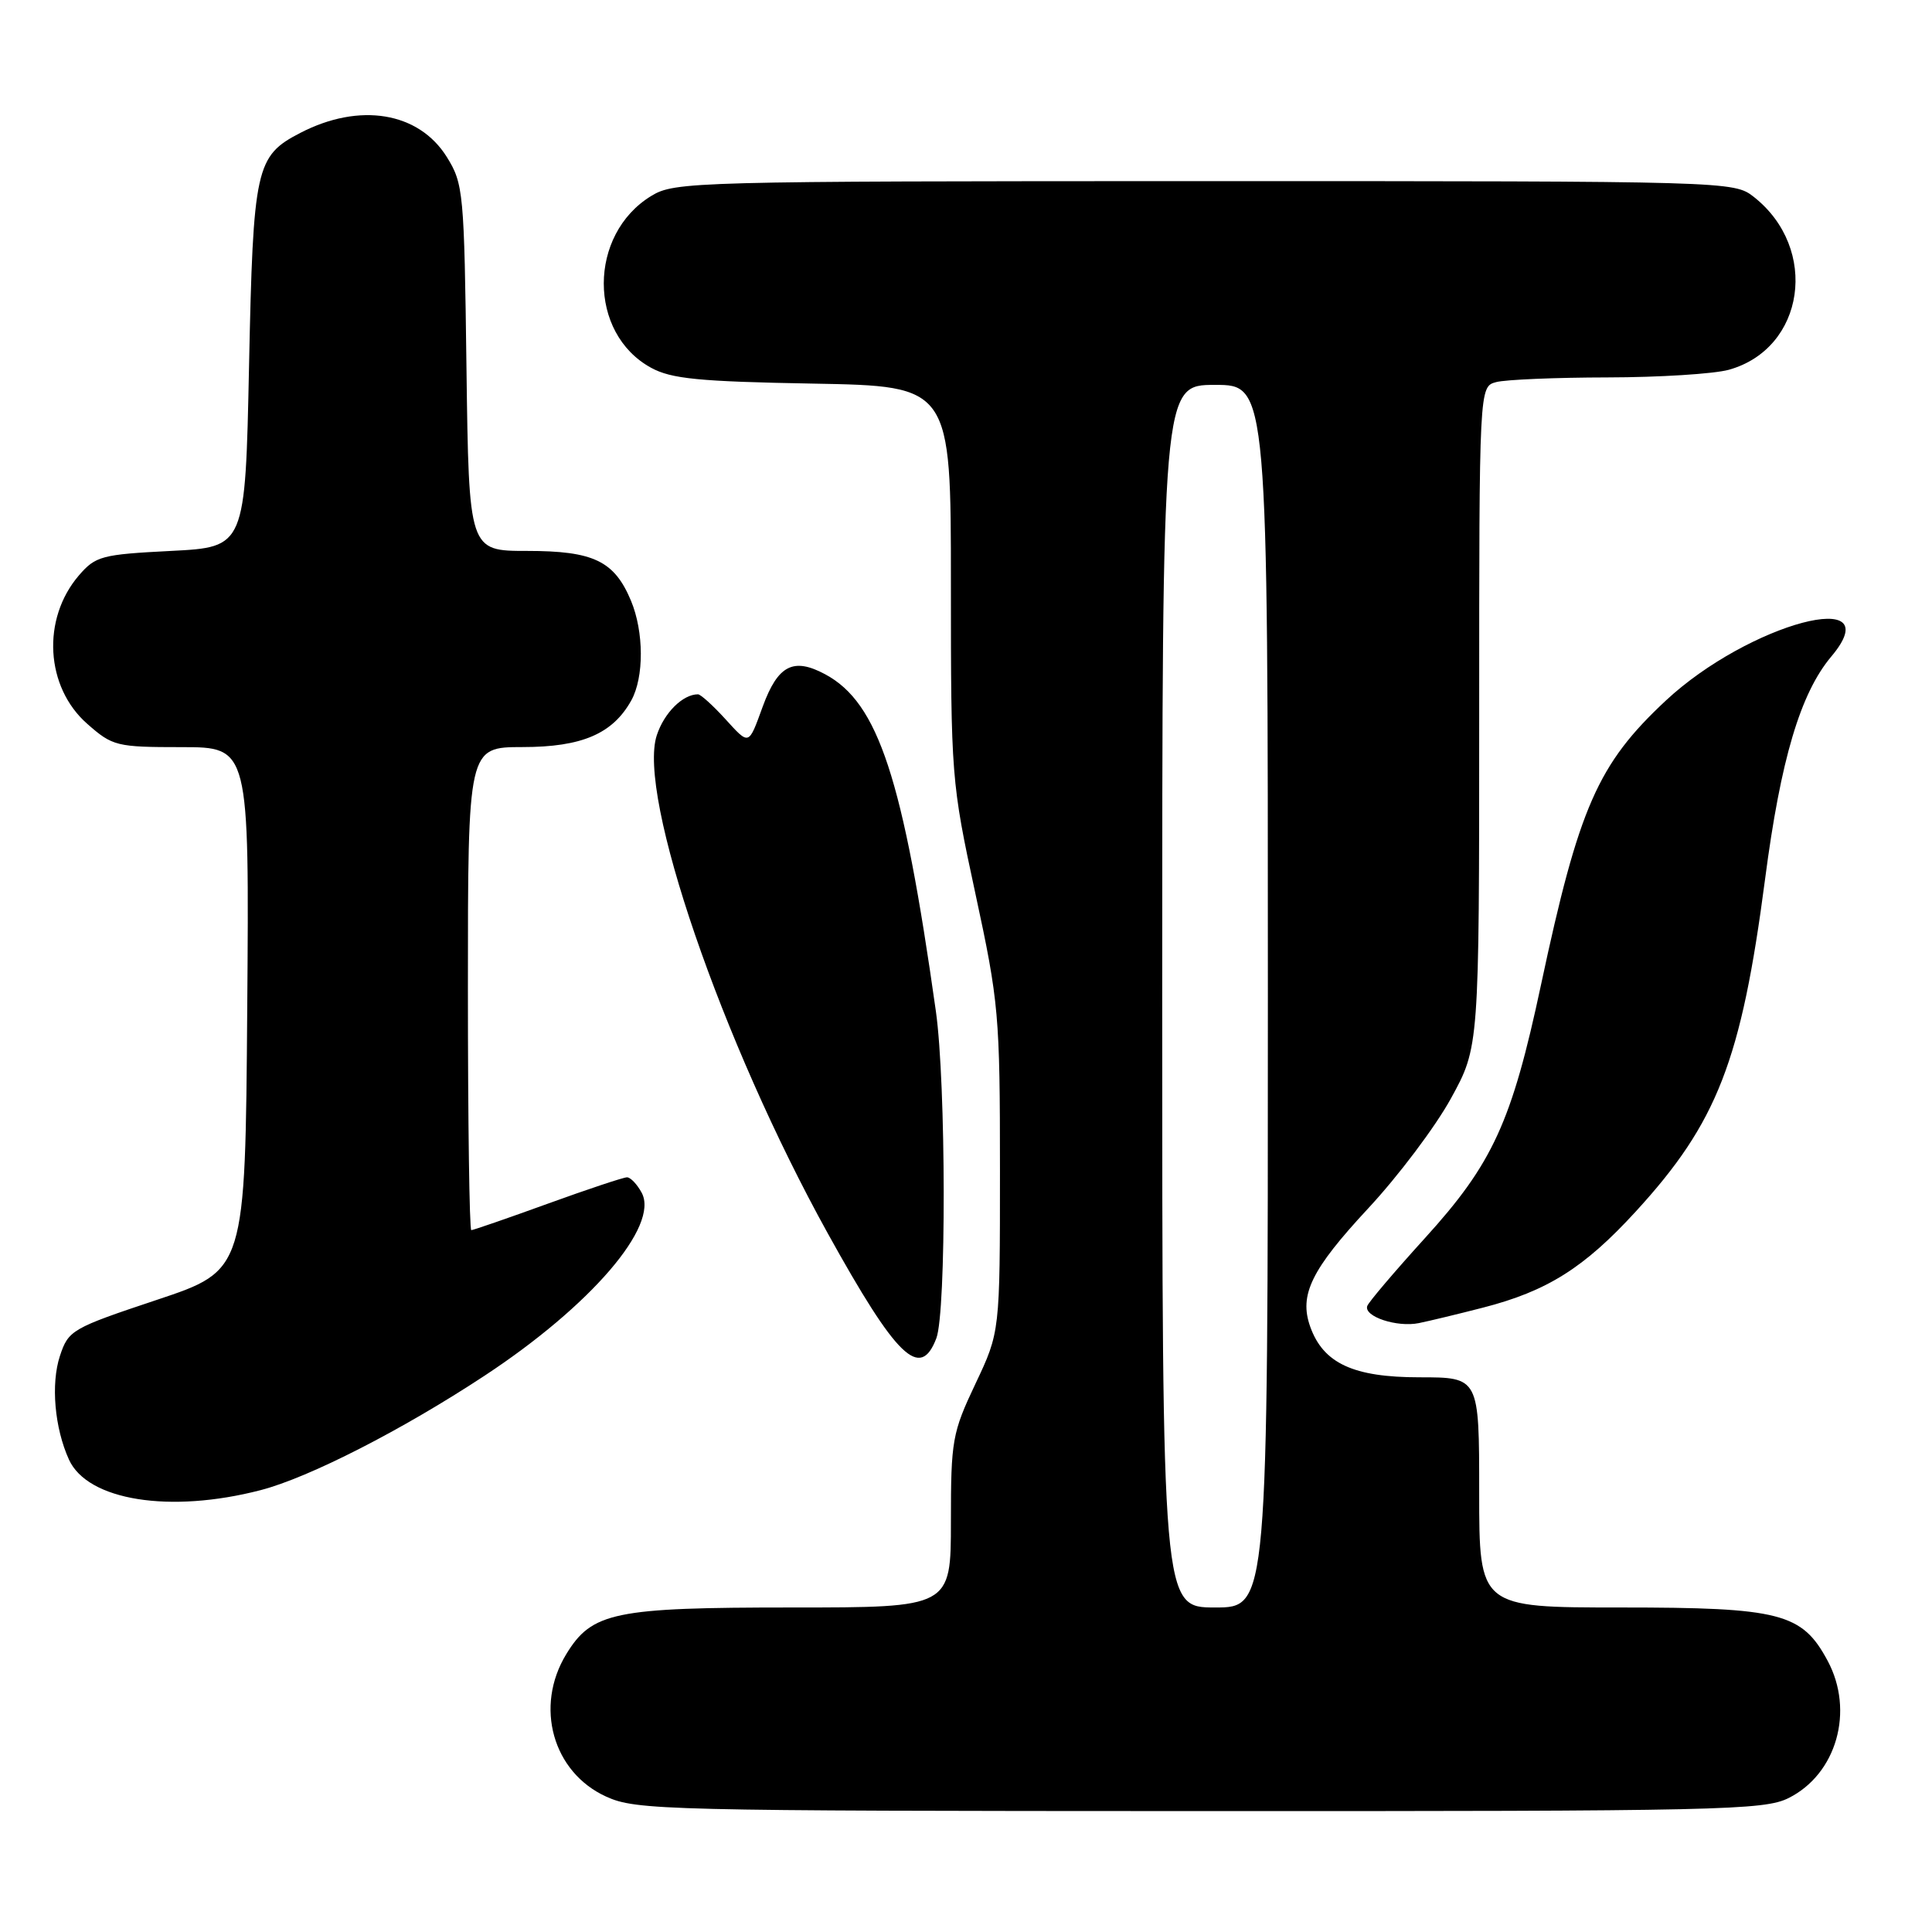 <?xml version="1.0" encoding="UTF-8" standalone="no"?>
<!DOCTYPE svg PUBLIC "-//W3C//DTD SVG 1.1//EN" "http://www.w3.org/Graphics/SVG/1.1/DTD/svg11.dtd" >
<svg xmlns="http://www.w3.org/2000/svg" xmlns:xlink="http://www.w3.org/1999/xlink" version="1.1" viewBox="0 0 256 256">
 <g >
 <path fill="currentColor"
d=" M 237.00 238.25 C 243.36 235.07 245.74 226.71 242.17 220.06 C 238.78 213.74 235.92 213.00 214.77 213.00 C 196.00 213.00 196.00 213.00 196.00 197.75 C 196.00 182.50 196.00 182.50 188.08 182.50 C 179.33 182.50 175.34 180.65 173.61 175.79 C 172.11 171.58 173.76 168.22 181.28 160.13 C 185.25 155.87 190.19 149.31 192.25 145.56 C 196.00 138.74 196.00 138.74 196.00 94.98 C 196.00 51.23 196.00 51.23 198.25 50.63 C 199.49 50.30 206.12 50.02 213.00 50.01 C 219.88 50.00 227.11 49.54 229.07 49.00 C 239.17 46.19 241.09 32.94 232.39 26.09 C 229.75 24.02 229.21 24.00 159.62 24.00 C 91.84 24.01 89.39 24.07 86.30 25.96 C 77.92 31.07 77.90 44.16 86.27 48.73 C 88.95 50.20 92.62 50.56 107.75 50.83 C 126.00 51.16 126.00 51.16 126.00 77.26 C 126.00 102.94 126.05 103.59 129.25 118.43 C 132.35 132.80 132.50 134.50 132.50 155.00 C 132.50 176.50 132.50 176.50 129.25 183.36 C 126.18 189.85 126.00 190.84 126.00 201.61 C 126.00 213.00 126.00 213.00 104.97 213.00 C 81.39 213.00 78.43 213.61 75.03 219.19 C 70.80 226.13 73.24 234.84 80.32 238.06 C 84.30 239.87 87.97 239.96 159.00 239.98 C 227.95 240.00 233.76 239.87 237.00 238.25 Z  M 34.54 197.45 C 40.95 195.79 53.32 189.46 64.19 182.30 C 78.29 173.02 87.38 162.44 85.03 158.05 C 84.42 156.92 83.55 156.00 83.08 156.00 C 82.62 156.00 77.89 157.57 72.57 159.50 C 67.25 161.43 62.70 163.00 62.45 163.00 C 62.20 163.00 62.00 148.60 62.00 131.00 C 62.00 99.00 62.00 99.00 69.25 98.99 C 77.11 98.99 81.19 97.23 83.65 92.81 C 85.35 89.74 85.33 83.73 83.61 79.60 C 81.40 74.32 78.65 73.00 69.84 73.00 C 62.13 73.00 62.13 73.00 61.81 48.75 C 61.51 25.49 61.41 24.35 59.21 20.81 C 55.49 14.84 47.65 13.54 39.79 17.61 C 33.88 20.67 33.55 22.16 33.00 48.45 C 32.50 72.50 32.50 72.50 22.66 73.00 C 13.45 73.47 12.67 73.68 10.45 76.25 C 5.50 82.02 6.01 91.05 11.57 95.92 C 14.92 98.87 15.45 99.00 24.05 99.00 C 33.03 99.00 33.03 99.00 32.76 133.67 C 32.50 168.33 32.50 168.33 20.81 172.23 C 9.51 176.00 9.07 176.25 7.94 179.67 C 6.72 183.37 7.23 189.22 9.14 193.41 C 11.61 198.83 22.53 200.57 34.54 197.45 Z  M 124.07 177.33 C 125.40 173.82 125.36 143.57 124.01 134.00 C 119.65 103.08 116.39 93.14 109.35 89.35 C 105.13 87.08 103.08 88.13 101.07 93.61 C 99.15 98.86 99.33 98.80 96.03 95.19 C 94.43 93.44 92.83 92.00 92.49 92.00 C 90.47 92.00 88.01 94.44 87.03 97.42 C 84.41 105.35 95.63 138.04 109.68 163.42 C 118.82 179.92 121.93 182.93 124.07 177.33 Z  M 196.50 173.27 C 204.99 171.09 209.91 168.00 216.74 160.54 C 227.55 148.75 230.73 140.56 233.88 116.50 C 235.95 100.63 238.56 91.87 242.65 87.00 C 250.60 77.56 231.73 82.58 220.73 92.83 C 211.71 101.25 209.22 106.91 204.19 130.50 C 200.31 148.69 197.80 154.17 188.79 164.08 C 184.78 168.50 181.35 172.53 181.17 173.05 C 180.68 174.44 185.10 175.91 188.00 175.32 C 189.38 175.04 193.20 174.12 196.50 173.27 Z  M 154.00 132.00 C 154.00 51.00 154.00 51.00 161.00 51.00 C 168.00 51.00 168.00 51.00 168.00 132.00 C 168.00 213.00 168.00 213.00 161.00 213.00 C 154.00 213.00 154.00 213.00 154.00 132.00 Z "/>
</g>
</svg>